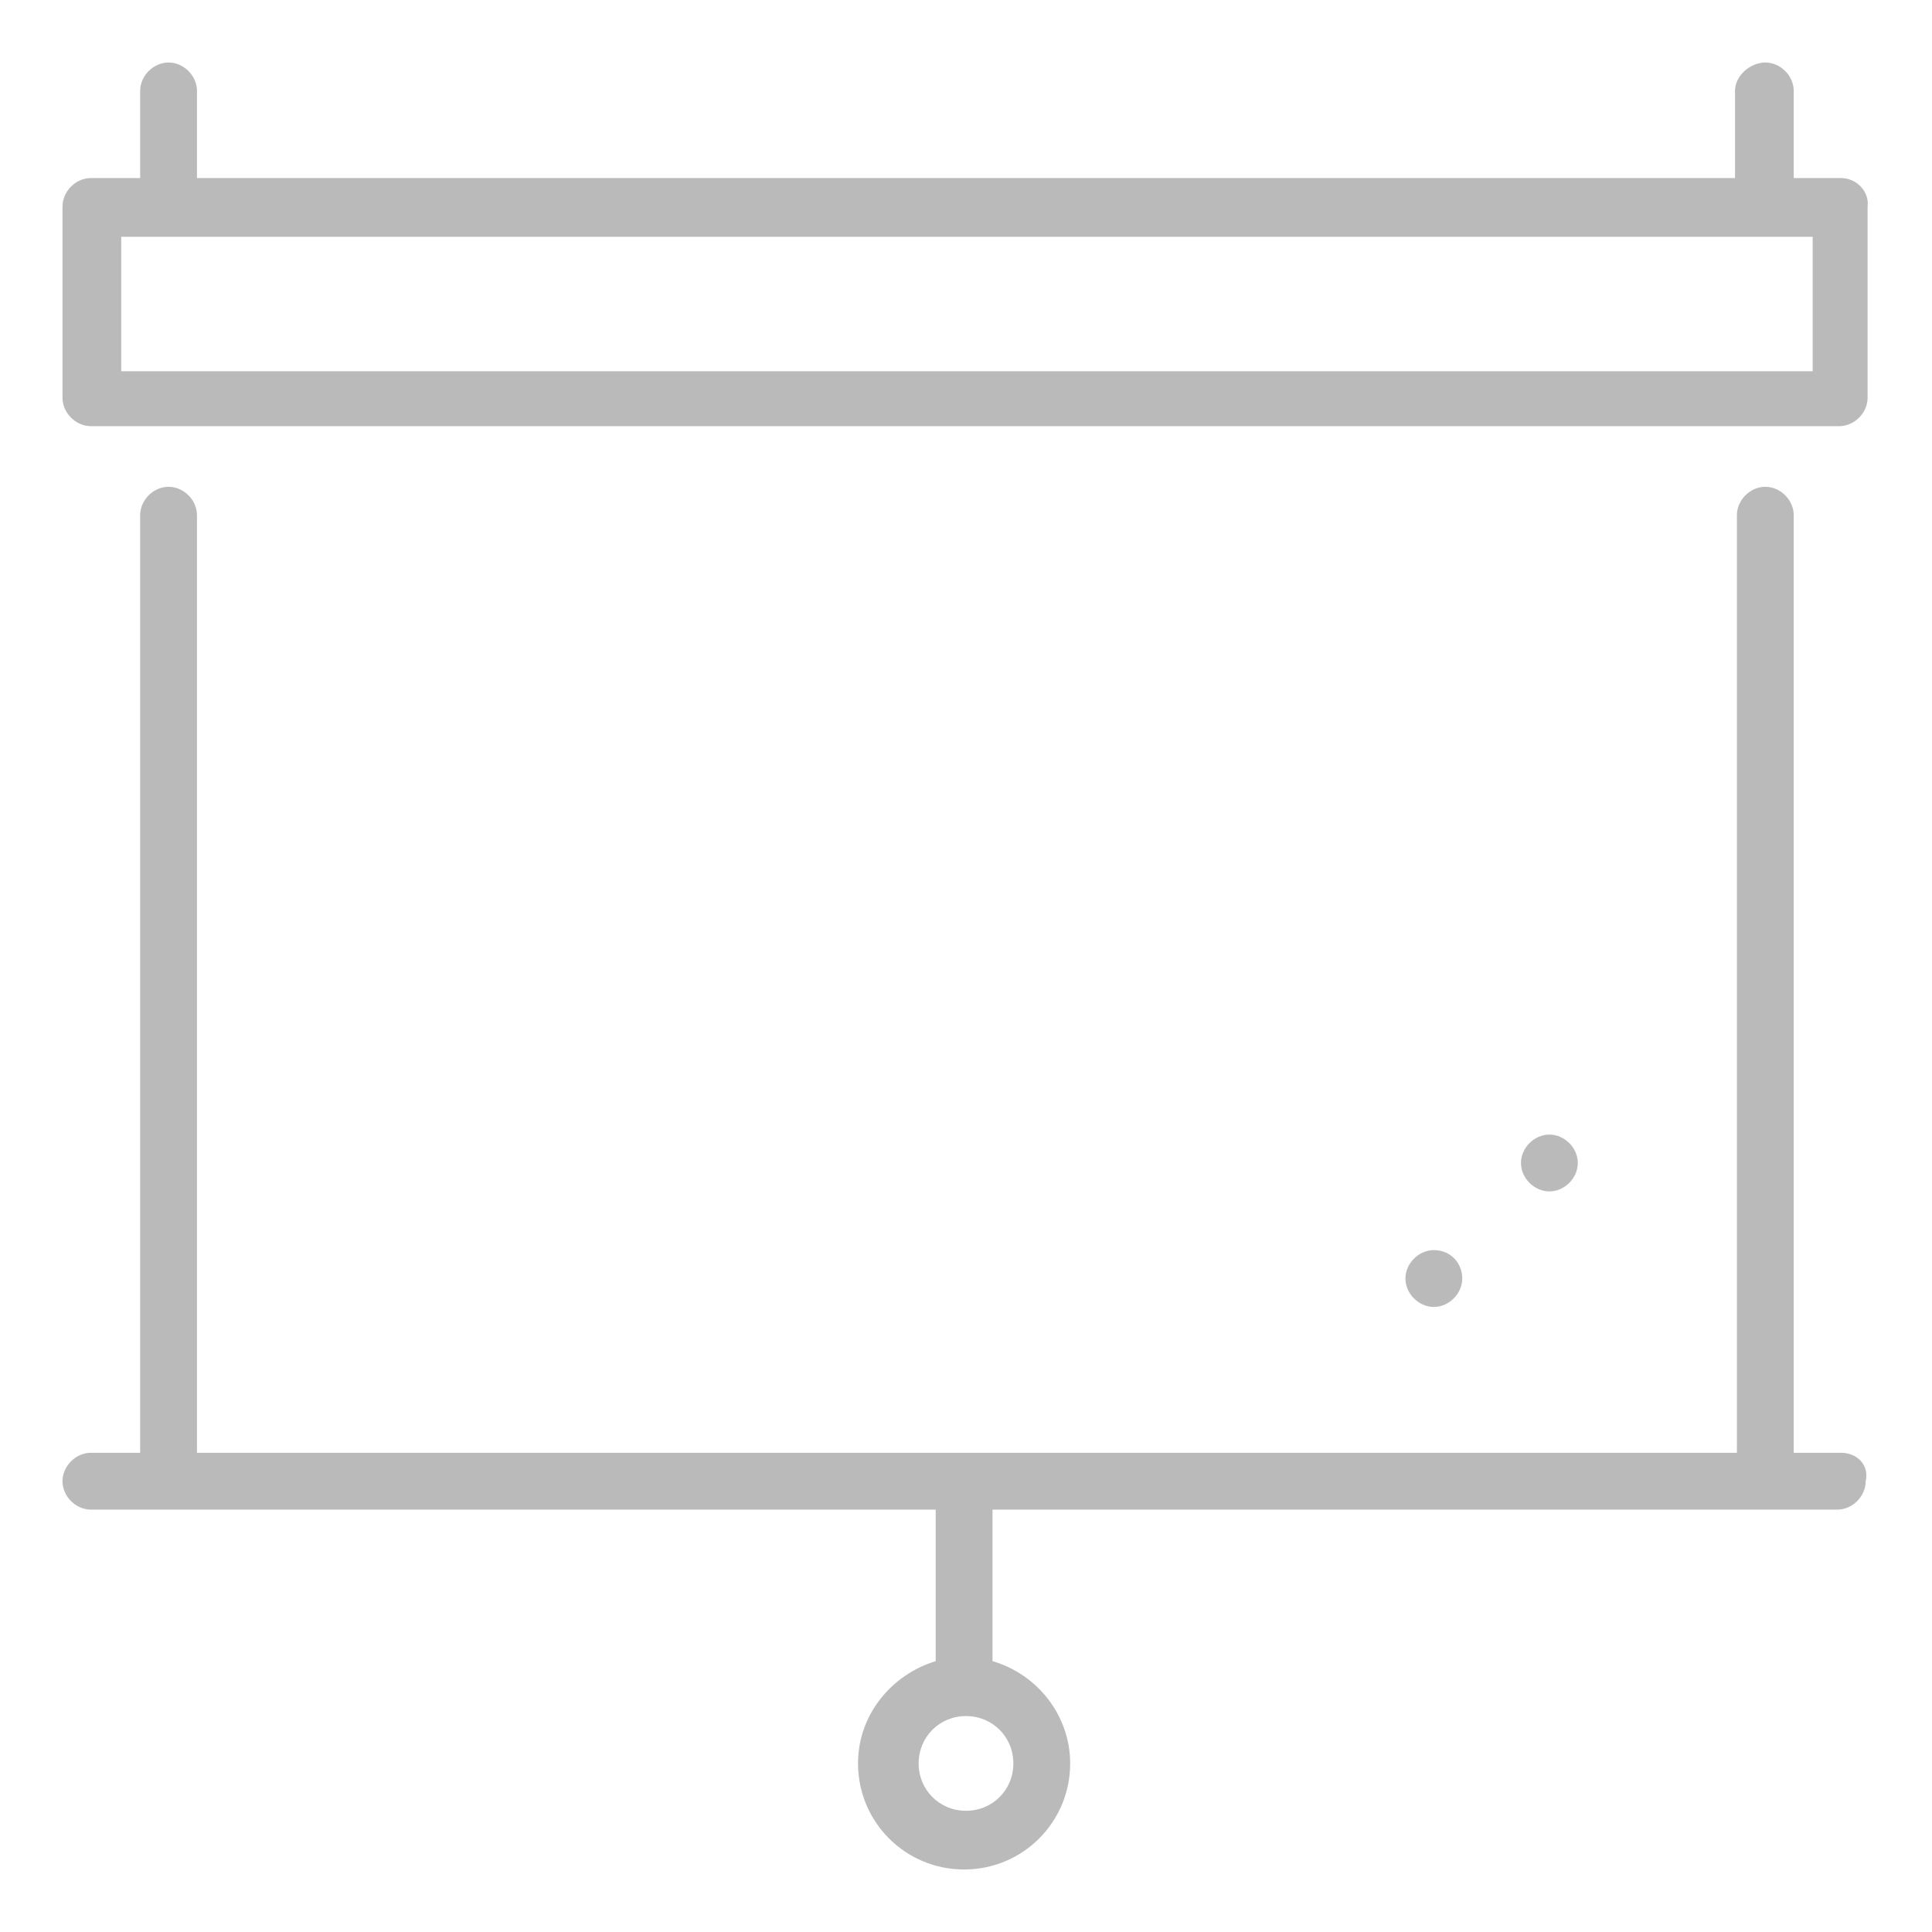 <svg xmlns="http://www.w3.org/2000/svg" viewBox="0 0 102 102" enable-background="new 0 0 102 102"><style type="text/css">.st0{fill:#BABABA;}</style><path class="st0" d="M83.3 61.4c0 .8-.7 1.5-1.5 1.5s-1.5-.7-1.5-1.5.7-1.5 1.5-1.5 1.5.7 1.5 1.5zm0 0M77.2 67.5c0 .8-.7 1.5-1.5 1.5s-1.5-.7-1.5-1.5.7-1.5 1.5-1.5c.9 0 1.5.7 1.5 1.5zm0 0M97.2 9.4h-2.5v-4.6c0-.8-.7-1.5-1.5-1.5s-1.6.7-1.6 1.5v4.6h-81.2v-4.6c0-.8-.7-1.5-1.5-1.5s-1.5.7-1.5 1.5v4.6h-2.6c-.8 0-1.5.7-1.5 1.5v10.1c0 .8.7 1.5 1.5 1.5h92.3c.8 0 1.5-.7 1.5-1.5v-10.1c.1-.8-.6-1.5-1.4-1.5zm-1.6 10.2h-89.2v-7.1h89.3v7.1zm0 0M97.2 76.7h-2.5v-49.5c0-.8-.7-1.5-1.5-1.5s-1.5.7-1.5 1.5v49.5h-81.3v-49.5c0-.8-.7-1.5-1.5-1.5s-1.5.7-1.5 1.5v49.5h-2.6c-.8 0-1.5.7-1.5 1.5s.7 1.5 1.5 1.5h44.6v8c-2.3.7-4.1 2.8-4.1 5.4 0 3.1 2.5 5.6 5.6 5.6 3.1 0 5.6-2.5 5.6-5.6 0-2.5-1.7-4.7-4.1-5.4v-8h44.6c.8 0 1.5-.7 1.5-1.5.2-.9-.5-1.5-1.3-1.5zm-43.7 16.4c0 1.4-1.1 2.5-2.5 2.5s-2.5-1.1-2.5-2.5 1.1-2.5 2.5-2.5 2.5 1.1 2.5 2.5zm0 0"/></svg>